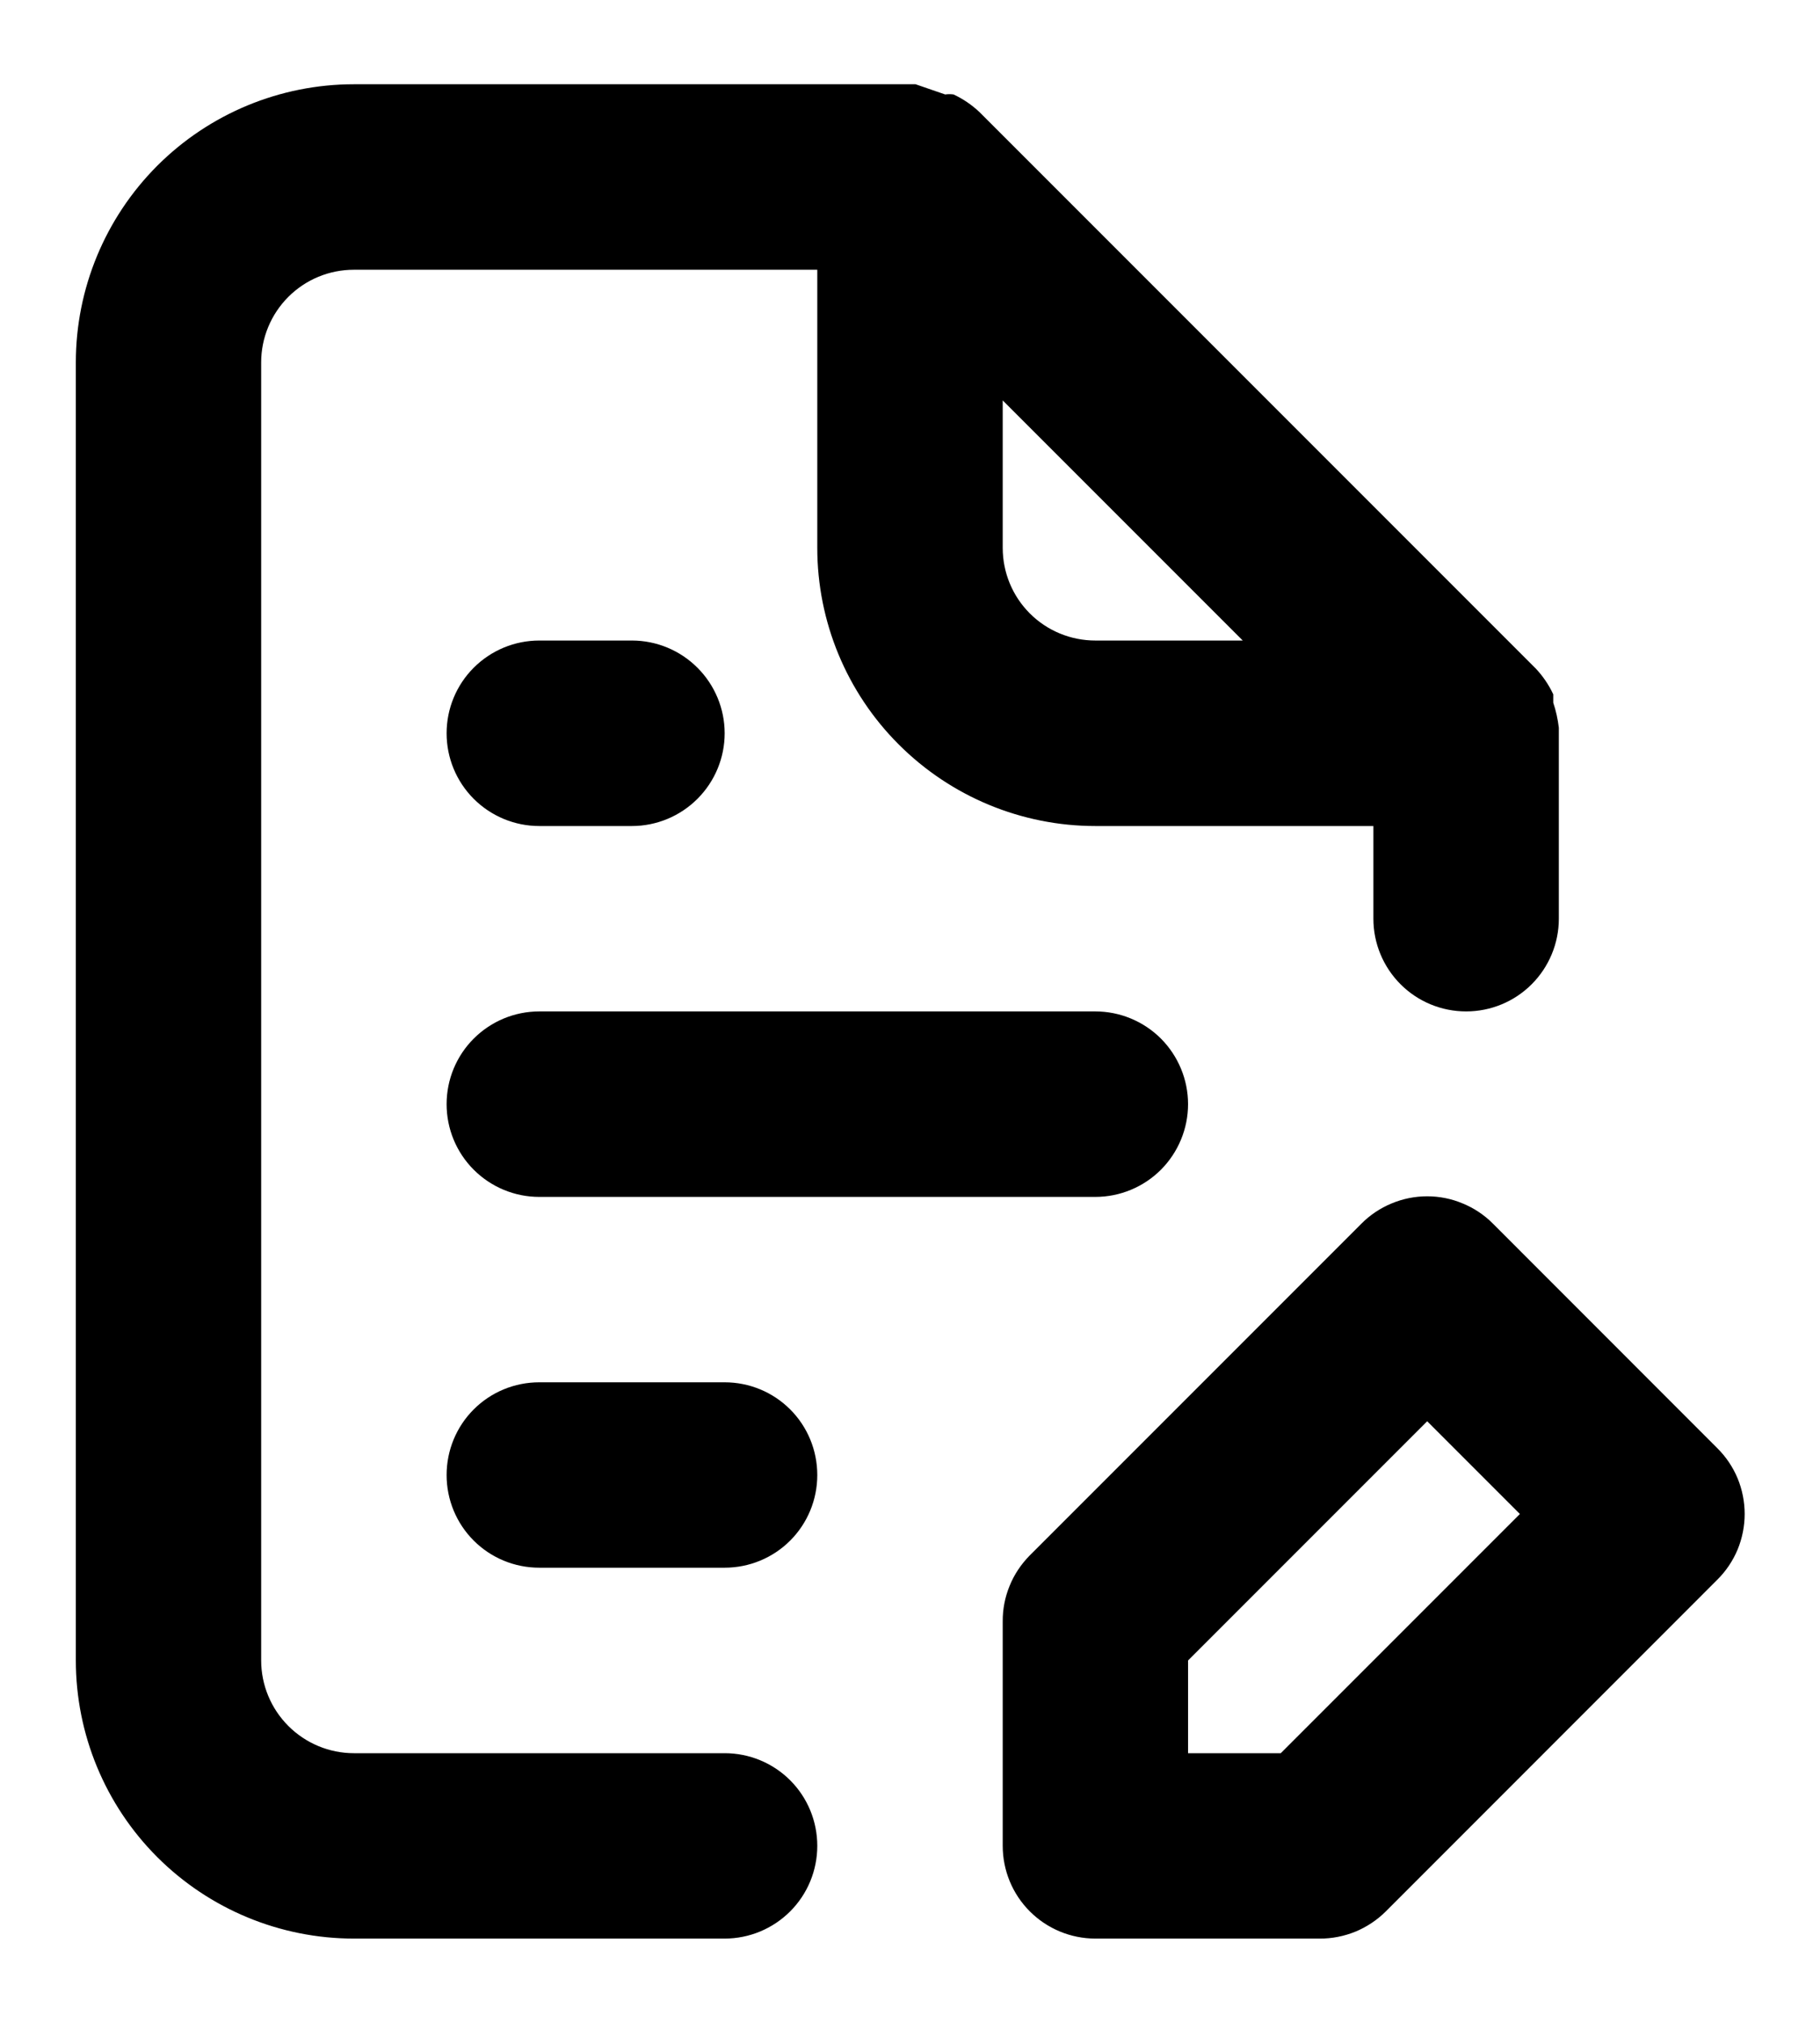 <svg width="18" height="20" viewBox="0 0 18 20" xmlns="http://www.w3.org/2000/svg">
<path d="M16.984 14.318L14.766 12.099C14.681 12.013 14.579 11.945 14.467 11.899C14.356 11.852 14.236 11.828 14.115 11.828C13.994 11.828 13.874 11.852 13.762 11.899C13.651 11.945 13.549 12.013 13.464 12.099L10.182 15.381C10.098 15.467 10.03 15.568 9.985 15.68C9.939 15.792 9.916 15.911 9.917 16.032V18.25C9.917 18.493 10.013 18.726 10.185 18.898C10.357 19.07 10.59 19.167 10.833 19.167H13.052C13.172 19.168 13.292 19.144 13.404 19.099C13.515 19.053 13.617 18.986 13.703 18.901L16.984 15.619C17.07 15.534 17.138 15.433 17.185 15.321C17.231 15.209 17.255 15.089 17.255 14.969C17.255 14.848 17.231 14.728 17.185 14.616C17.138 14.504 17.07 14.403 16.984 14.318ZM12.667 17.334H11.75V16.417L14.115 14.052L15.032 14.969L12.667 17.334ZM7.167 17.334H3.5C3.257 17.334 3.024 17.237 2.852 17.065C2.68 16.893 2.583 16.66 2.583 16.417V3.583C2.583 3.34 2.68 3.107 2.852 2.935C3.024 2.763 3.257 2.667 3.5 2.667H8.083V5.417C8.083 6.146 8.373 6.846 8.889 7.361C9.405 7.877 10.104 8.167 10.833 8.167H13.583V9.084C13.583 9.327 13.68 9.56 13.852 9.732C14.024 9.904 14.257 10 14.5 10C14.743 10 14.976 9.904 15.148 9.732C15.32 9.56 15.417 9.327 15.417 9.084V7.25C15.417 7.25 15.417 7.25 15.417 7.195C15.407 7.111 15.389 7.028 15.362 6.948V6.865C15.318 6.771 15.259 6.684 15.188 6.609L9.688 1.109C9.612 1.037 9.525 0.978 9.431 0.934C9.403 0.93 9.376 0.93 9.348 0.934L9.055 0.833H3.5C2.771 0.833 2.071 1.123 1.555 1.639C1.04 2.155 0.75 2.854 0.75 3.583V16.417C0.75 17.146 1.04 17.846 1.555 18.361C2.071 18.877 2.771 19.167 3.5 19.167H7.167C7.41 19.167 7.643 19.07 7.815 18.898C7.987 18.726 8.083 18.493 8.083 18.25C8.083 18.007 7.987 17.774 7.815 17.602C7.643 17.43 7.41 17.334 7.167 17.334ZM9.917 3.959L12.291 6.333H10.833C10.59 6.333 10.357 6.237 10.185 6.065C10.013 5.893 9.917 5.66 9.917 5.417V3.959ZM5.333 11.834H10.833C11.076 11.834 11.31 11.737 11.482 11.565C11.653 11.393 11.75 11.16 11.75 10.917C11.75 10.674 11.653 10.441 11.482 10.269C11.31 10.097 11.076 10 10.833 10H5.333C5.09 10 4.857 10.097 4.685 10.269C4.513 10.441 4.417 10.674 4.417 10.917C4.417 11.16 4.513 11.393 4.685 11.565C4.857 11.737 5.09 11.834 5.333 11.834ZM5.333 8.167H6.25C6.493 8.167 6.726 8.07 6.898 7.898C7.07 7.726 7.167 7.493 7.167 7.25C7.167 7.007 7.07 6.774 6.898 6.602C6.726 6.43 6.493 6.333 6.25 6.333H5.333C5.09 6.333 4.857 6.43 4.685 6.602C4.513 6.774 4.417 7.007 4.417 7.25C4.417 7.493 4.513 7.726 4.685 7.898C4.857 8.07 5.09 8.167 5.333 8.167ZM7.167 13.667H5.333C5.09 13.667 4.857 13.763 4.685 13.935C4.513 14.107 4.417 14.34 4.417 14.584C4.417 14.827 4.513 15.06 4.685 15.232C4.857 15.404 5.09 15.5 5.333 15.5H7.167C7.41 15.5 7.643 15.404 7.815 15.232C7.987 15.06 8.083 14.827 8.083 14.584C8.083 14.34 7.987 14.107 7.815 13.935C7.643 13.763 7.41 13.667 7.167 13.667Z"/>
</svg>

